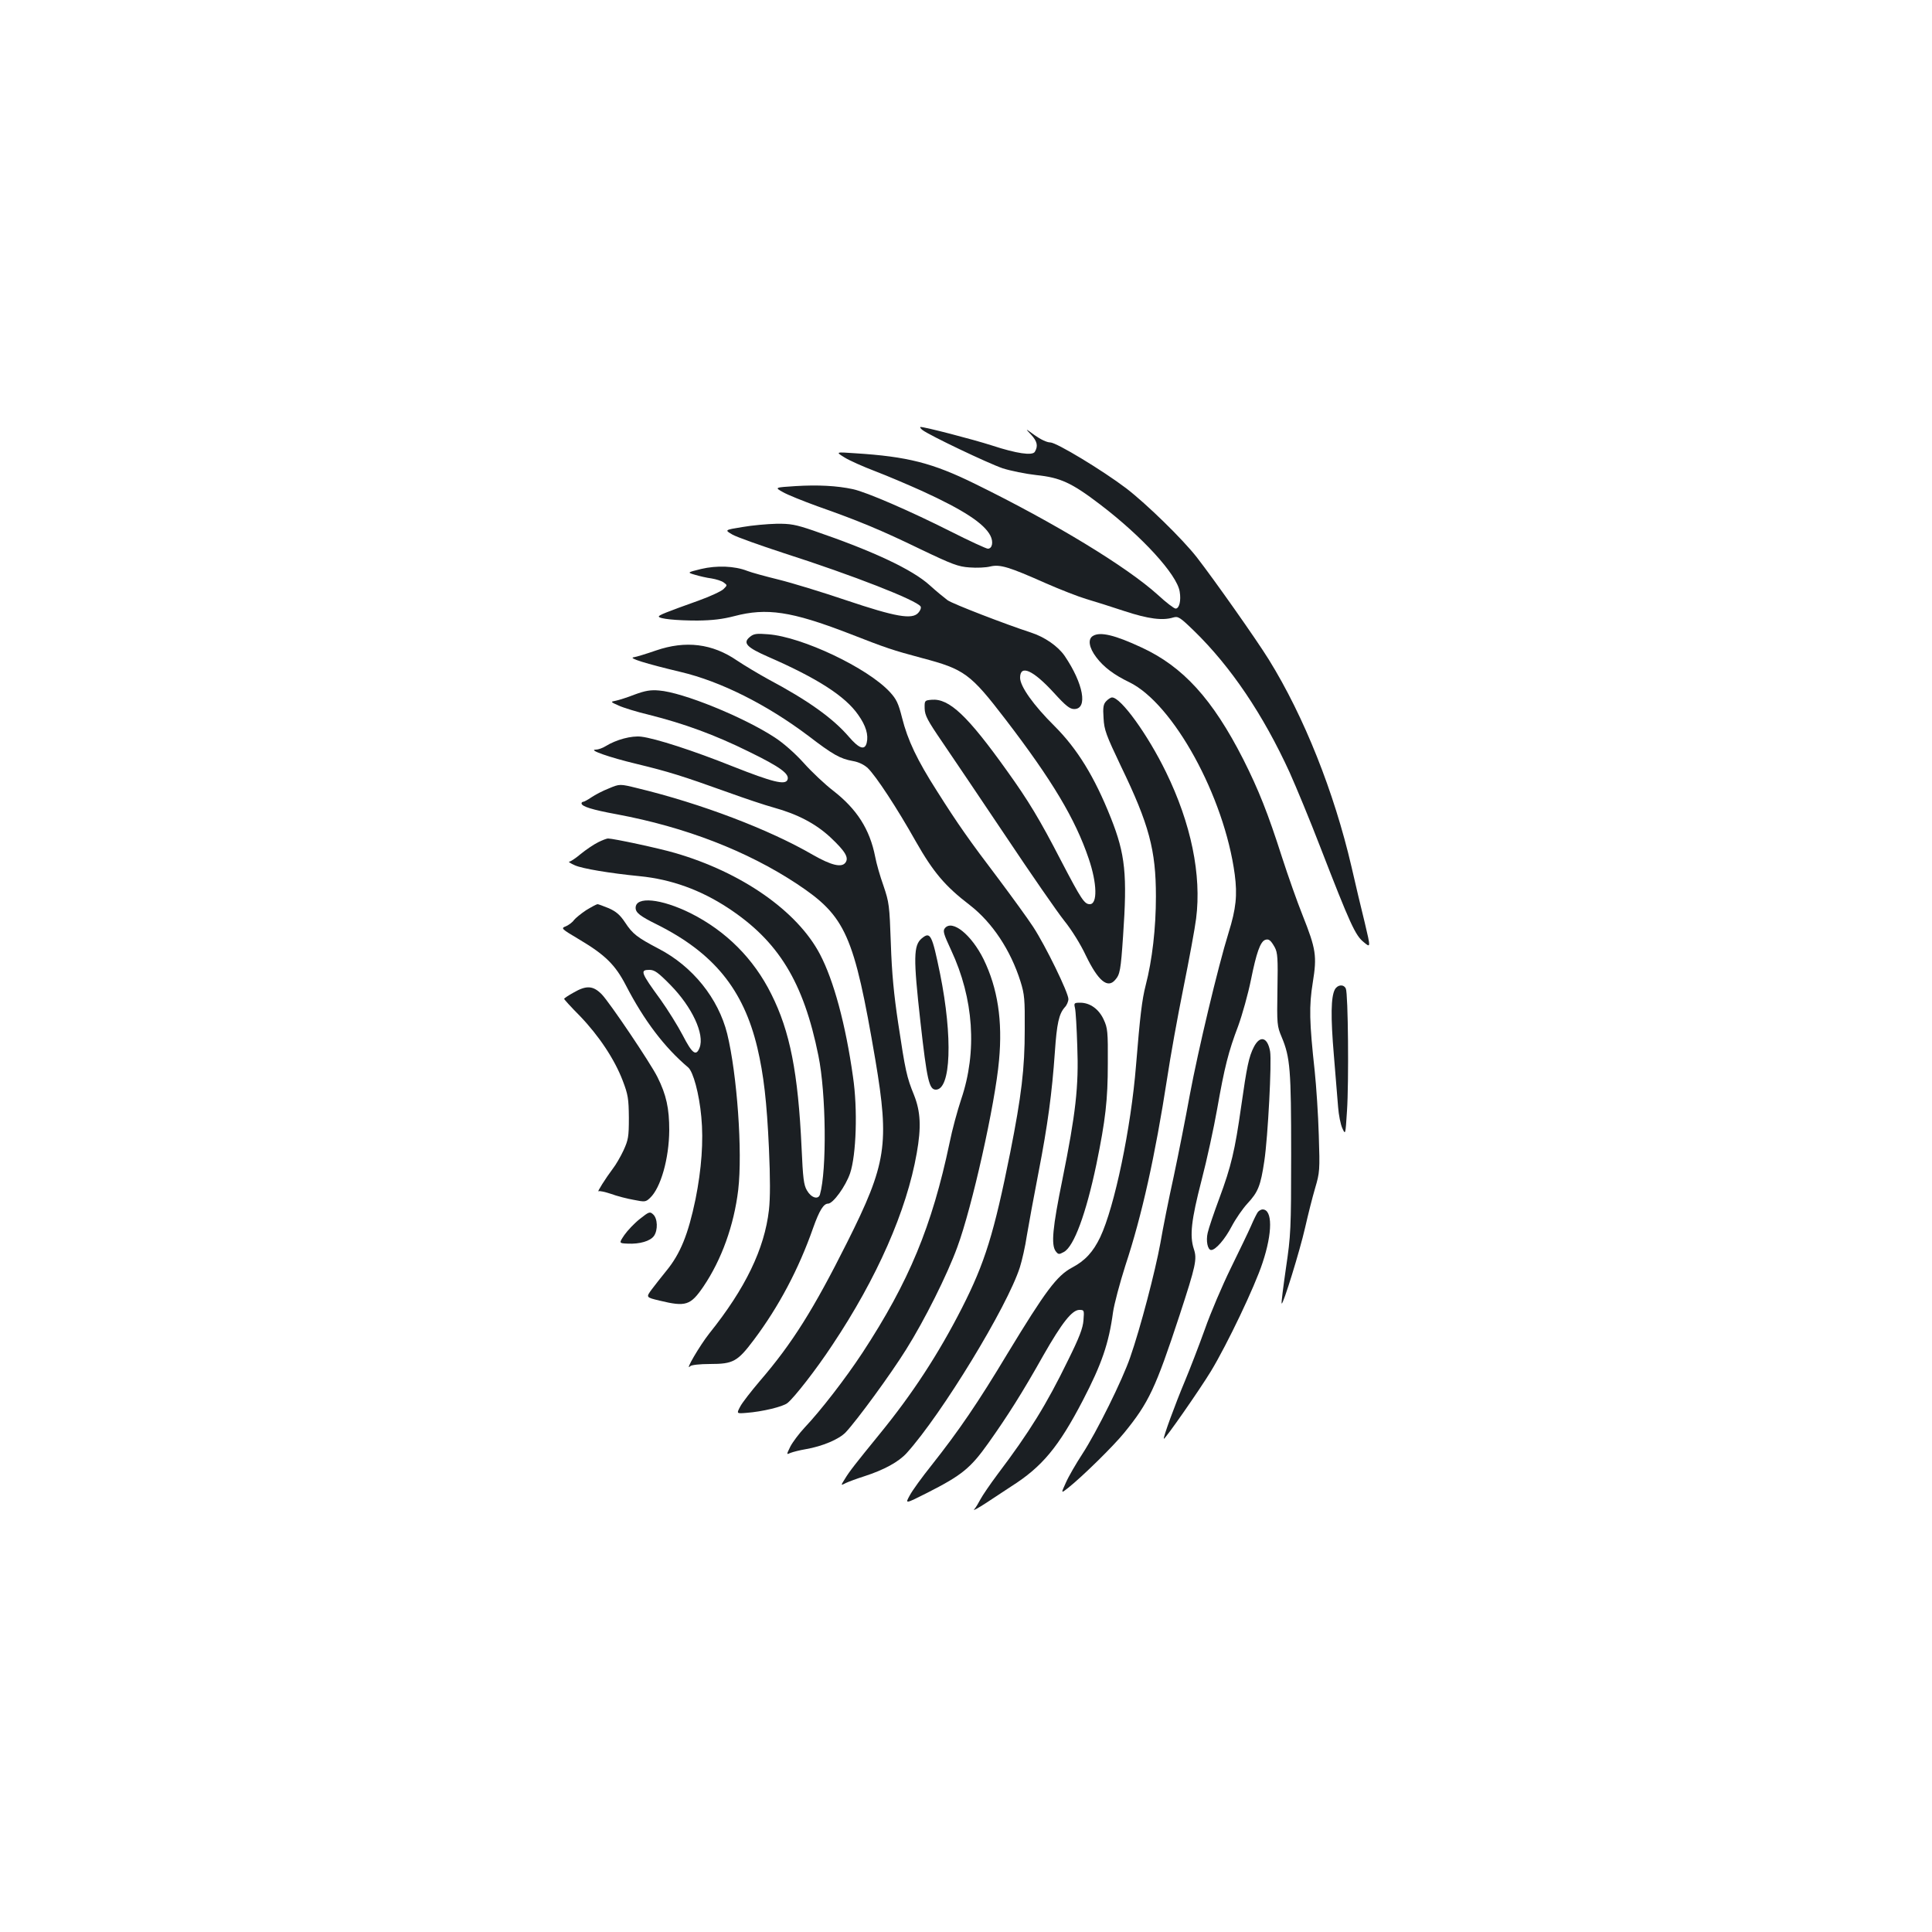 <?xml version="1.0" standalone="no"?>
<!DOCTYPE svg PUBLIC "-//W3C//DTD SVG 20010904//EN"
 "http://www.w3.org/TR/2001/REC-SVG-20010904/DTD/svg10.dtd">
<svg version="1.0" xmlns="http://www.w3.org/2000/svg"
 width="1000pt" height="1000pt" viewBox="0 0 1000 1000"
 preserveAspectRatio="xMidYMid meet">
<g transform="translate(0,1000) scale(0.1,-0.1)"
fill="#1b1f23" stroke="none">
<path d="M4775 7774 c37 -28 339 -172 415 -198 41 -13 120 -29 174 -35 124
-13 182 -39 330 -152 218 -166 398 -363 412 -451 8 -47 -2 -88 -21 -88 -8 0
-50 32 -92 71 -159 144 -531 371 -945 574 -221 109 -351 142 -623 159 -100 7
-100 7 -55 -21 25 -16 97 -48 160 -72 63 -24 173 -71 244 -103 214 -98 319
-167 352 -230 17 -33 10 -68 -13 -68 -8 0 -95 40 -192 89 -208 105 -436 204
-506 219 -83 18 -182 23 -297 16 -109 -7 -109 -7 -66 -31 24 -14 104 -46 178
-73 213 -75 331 -124 533 -222 167 -80 197 -91 255 -95 37 -3 85 -1 108 5 51
12 98 -3 285 -86 75 -33 170 -70 210 -82 41 -12 130 -40 199 -63 125 -41 198
-50 253 -33 25 7 34 2 108 -70 189 -184 357 -432 495 -734 33 -74 105 -247
158 -385 155 -400 181 -456 224 -491 37 -31 37 -31 6 100 -18 72 -49 203 -69
291 -90 386 -245 776 -427 1070 -65 105 -283 414 -373 530 -74 95 -261 277
-365 357 -124 94 -362 238 -394 238 -17 0 -49 15 -80 37 -51 37 -51 37 -18 2
31 -34 36 -58 18 -88 -13 -20 -93 -9 -221 33 -103 33 -347 96 -370 96 -5 0 -1
-8 10 -16z"/>
<path d="M3842 7272 c-92 -15 -92 -15 -51 -39 23 -13 141 -55 263 -95 365
-117 690 -245 711 -277 4 -7 -1 -21 -12 -33 -32 -36 -117 -21 -373 65 -124 42
-281 90 -350 107 -69 17 -142 37 -162 45 -66 26 -159 29 -239 10 -73 -18 -73
-18 -32 -30 23 -7 62 -16 86 -19 24 -4 53 -13 63 -21 19 -14 19 -14 -1 -34
-11 -11 -69 -38 -130 -60 -168 -60 -205 -75 -205 -82 0 -12 91 -21 200 -21 78
1 129 7 191 23 167 44 295 25 591 -89 197 -77 227 -87 380 -128 220 -58 251
-81 432 -317 243 -317 362 -517 431 -721 44 -129 46 -236 6 -236 -28 0 -43 22
-149 225 -111 215 -170 312 -279 464 -205 287 -300 377 -391 369 -36 -3 -37
-4 -36 -45 1 -36 14 -61 92 -175 50 -73 198 -293 329 -488 130 -195 266 -391
301 -435 38 -47 85 -122 113 -182 63 -130 112 -171 151 -125 25 28 29 50 41
227 22 318 12 422 -63 611 -85 214 -174 358 -292 476 -108 107 -178 205 -178
250 0 70 67 40 175 -78 61 -67 82 -84 105 -84 72 0 48 132 -50 276 -35 50
-103 97 -174 120 -132 43 -404 148 -431 167 -16 12 -58 46 -92 77 -90 82 -292
177 -604 284 -91 31 -118 36 -190 35 -46 -1 -126 -8 -177 -17z"/>
<path d="M3881 6703 c-38 -31 -16 -54 96 -103 252 -110 398 -203 465 -300 40
-56 54 -104 44 -145 -10 -40 -39 -30 -91 30 -82 96 -211 189 -420 300 -49 27
-121 70 -160 96 -128 88 -266 105 -420 52 -49 -17 -101 -33 -115 -35 -31 -4
63 -33 243 -76 208 -49 446 -169 660 -330 128 -98 165 -119 231 -131 30 -5 59
-19 78 -37 42 -41 149 -203 248 -379 91 -160 152 -232 280 -330 116 -90 211
-233 262 -395 21 -67 23 -93 22 -250 0 -201 -17 -342 -75 -635 -84 -419 -131
-571 -250 -805 -122 -239 -256 -444 -424 -650 -127 -156 -158 -195 -182 -235
-22 -35 -22 -35 5 -21 15 7 58 23 96 35 102 33 177 74 219 120 182 202 521
758 586 962 11 35 28 109 36 164 9 55 36 201 60 325 48 247 70 411 85 625 10
147 21 197 51 231 11 11 19 31 19 43 0 33 -118 275 -182 373 -30 46 -111 157
-179 248 -151 199 -211 284 -319 455 -103 161 -152 264 -181 380 -19 75 -29
96 -63 133 -115 125 -455 286 -630 299 -60 5 -75 3 -95 -14z"/>
<path d="M5658 6709 c-29 -16 -22 -61 17 -112 38 -50 91 -90 170 -128 228
-111 492 -592 546 -995 14 -107 7 -177 -32 -302 -55 -177 -158 -611 -200 -836
-22 -121 -60 -313 -84 -426 -25 -113 -56 -268 -69 -345 -27 -147 -103 -438
-156 -590 -40 -117 -173 -386 -248 -501 -32 -49 -71 -116 -85 -148 -26 -57
-26 -57 12 -27 74 59 233 215 290 285 127 156 162 230 286 607 85 260 92 292
74 345 -22 68 -13 149 40 354 28 107 64 274 81 370 38 216 58 296 109 430 21
58 51 165 66 239 28 139 48 196 73 206 19 7 29 -1 50 -38 15 -28 17 -57 14
-219 -3 -180 -2 -189 22 -246 44 -105 49 -168 49 -607 0 -390 -2 -419 -27
-589 -14 -98 -25 -181 -22 -183 7 -8 94 273 121 392 15 66 38 158 52 205 24
82 25 92 19 275 -3 105 -13 253 -21 330 -28 257 -30 337 -10 460 22 137 17
172 -53 348 -27 67 -75 203 -107 302 -72 225 -120 346 -200 505 -159 312 -312
480 -527 579 -137 64 -213 82 -250 60z"/>
<path d="M3285 6405 c-38 -15 -83 -29 -98 -32 -28 -5 -28 -6 15 -25 24 -11 95
-33 158 -48 180 -45 341 -104 515 -190 164 -80 213 -116 201 -146 -11 -29 -78
-12 -283 69 -205 82 -400 145 -474 154 -50 6 -129 -15 -184 -49 -16 -10 -39
-18 -50 -18 -46 0 68 -40 210 -74 165 -40 233 -61 470 -146 88 -32 196 -68
240 -80 123 -34 216 -83 291 -152 79 -74 99 -107 80 -133 -20 -27 -73 -14
-168 40 -227 132 -580 266 -907 345 -93 23 -93 23 -150 -1 -31 -12 -71 -33
-90 -46 -19 -13 -38 -23 -42 -23 -5 0 -9 -4 -9 -8 0 -16 53 -33 184 -57 353
-66 672 -189 931 -360 253 -168 295 -262 406 -912 73 -435 58 -536 -146 -943
-174 -347 -284 -523 -452 -718 -45 -53 -92 -113 -102 -133 -19 -36 -19 -36 32
-32 82 6 190 32 213 51 35 28 149 174 232 300 231 346 385 696 437 993 24 135
20 215 -14 301 -38 93 -45 126 -82 372 -22 146 -33 258 -38 411 -7 200 -9 214
-38 300 -18 50 -37 117 -43 150 -28 143 -95 247 -217 342 -43 33 -112 98 -153
144 -44 49 -105 103 -150 132 -162 106 -477 234 -599 243 -43 4 -72 -1 -126
-21z"/>
<path d="M5725 6370 c-14 -15 -17 -32 -13 -87 3 -61 13 -87 90 -249 146 -302
181 -434 181 -674 0 -164 -19 -329 -53 -460 -19 -74 -29 -157 -50 -415 -26
-324 -111 -731 -185 -888 -37 -77 -78 -122 -146 -158 -79 -42 -138 -122 -333
-443 -155 -258 -252 -400 -395 -581 -48 -60 -99 -130 -112 -155 -25 -45 -25
-45 90 13 179 91 224 127 317 258 100 141 176 261 284 453 97 170 149 236 187
236 25 0 25 -2 21 -54 -3 -41 -22 -90 -80 -207 -111 -228 -200 -372 -364 -589
-39 -52 -79 -111 -89 -130 -10 -19 -24 -43 -33 -53 -8 -9 21 7 64 35 44 29
102 67 129 85 159 101 244 203 370 445 97 187 134 293 156 456 6 42 35 151 64
242 86 260 154 568 216 968 16 108 54 319 84 467 30 149 60 311 66 360 29 226
-26 493 -156 759 -94 193 -233 386 -279 386 -7 0 -21 -9 -31 -20z"/>
<path d="M3095 5640 c-22 -11 -62 -38 -89 -60 -26 -22 -53 -40 -60 -40 -6 0 7
-9 30 -19 38 -17 181 -41 334 -56 164 -16 316 -71 459 -165 260 -171 390 -382
467 -764 40 -195 44 -593 8 -719 -9 -28 -45 -17 -67 21 -17 28 -21 64 -28 220
-18 390 -60 604 -157 797 -91 183 -234 326 -417 418 -153 76 -285 89 -285 28
0 -25 23 -43 110 -86 294 -147 448 -336 520 -638 33 -140 49 -280 60 -520 7
-156 7 -257 0 -320 -23 -201 -122 -406 -308 -638 -50 -63 -132 -203 -99 -170
6 6 49 11 102 11 120 0 142 12 227 125 129 172 232 366 307 580 32 90 54 125
77 125 26 0 91 90 114 157 32 95 40 332 15 500 -38 271 -100 499 -171 634
-117 223 -405 424 -750 524 -81 24 -319 75 -347 75 -7 0 -30 -9 -52 -20z"/>
<path d="M3034 5289 c-27 -18 -55 -41 -63 -51 -7 -11 -26 -25 -41 -32 -28 -11
-27 -12 72 -71 131 -78 183 -130 237 -234 95 -184 201 -323 323 -426 26 -22
57 -136 68 -256 12 -125 1 -271 -30 -426 -38 -182 -78 -282 -152 -372 -24 -29
-57 -72 -74 -94 -31 -42 -31 -42 40 -59 136 -33 160 -25 227 73 94 139 158
317 180 500 23 198 -6 599 -57 808 -46 184 -179 349 -354 440 -112 59 -135 76
-175 137 -26 39 -46 56 -84 73 -27 11 -54 21 -58 21 -5 0 -31 -14 -59 -31z
m436 -387 c112 -114 178 -255 151 -325 -18 -46 -38 -31 -87 64 -26 50 -78 133
-115 185 -103 141 -107 154 -58 154 27 0 45 -13 109 -78z"/>
<path d="M4891 5196 c-12 -14 -7 -30 32 -114 117 -250 136 -525 52 -772 -19
-57 -47 -159 -60 -225 -91 -432 -210 -719 -451 -1087 -89 -135 -215 -298 -300
-388 -28 -30 -61 -74 -73 -97 -21 -43 -21 -43 1 -33 13 5 48 14 78 19 87 15
172 51 207 87 59 63 232 299 313 429 95 151 213 387 265 530 76 205 196 741
216 967 19 205 -7 373 -80 523 -63 127 -162 207 -200 161z"/>
<path d="M4771 5143 c-43 -36 -44 -100 -7 -431 34 -303 45 -352 80 -352 78 0
88 271 22 599 -42 204 -50 221 -95 184z"/>
<path d="M6909 4878 c-20 -38 -22 -139 -5 -339 9 -107 19 -228 22 -269 3 -41
13 -91 22 -110 16 -35 16 -35 24 90 10 148 6 607 -6 633 -11 24 -43 21 -57 -5z"/>
<path d="M2968 4862 c-27 -15 -48 -29 -48 -32 0 -3 36 -43 81 -88 99 -103 180
-225 222 -335 28 -73 31 -94 32 -192 0 -100 -3 -115 -28 -170 -15 -32 -40 -75
-55 -94 -37 -49 -84 -124 -74 -117 5 3 33 -3 63 -13 30 -11 82 -25 117 -31 60
-12 64 -12 87 10 55 52 98 203 99 350 0 113 -15 183 -61 275 -37 74 -246 384
-288 428 -45 46 -80 48 -147 9z"/>
<path d="M5564 4783 c4 -16 9 -104 12 -198 8 -209 -8 -348 -77 -690 -51 -250
-59 -337 -35 -371 14 -18 17 -18 43 -4 52 29 114 197 168 454 47 229 59 333
59 521 1 165 -1 184 -21 227 -25 55 -71 88 -122 88 -31 0 -33 -2 -27 -27z"/>
<path d="M6490 4581 c-26 -51 -36 -99 -66 -310 -32 -225 -51 -307 -113 -474
-28 -75 -55 -155 -60 -178 -10 -42 0 -89 18 -89 23 0 71 55 106 122 21 40 58
93 82 119 55 59 68 92 87 219 19 126 39 516 30 568 -13 74 -52 85 -84 23z"/>
<path d="M6511 3727 c-6 -8 -22 -40 -36 -73 -14 -32 -62 -131 -105 -219 -43
-88 -104 -230 -134 -316 -31 -86 -77 -205 -102 -265 -51 -121 -115 -296 -110
-301 5 -5 185 253 244 350 84 139 227 438 267 561 52 156 52 276 0 276 -7 0
-18 -6 -24 -13z"/>
<path d="M3312 3691 c-28 -22 -64 -60 -80 -83 -29 -43 -29 -43 17 -45 62 -3
117 13 136 40 21 30 19 90 -4 111 -17 16 -21 15 -69 -23z"/>
</g>
</svg>
